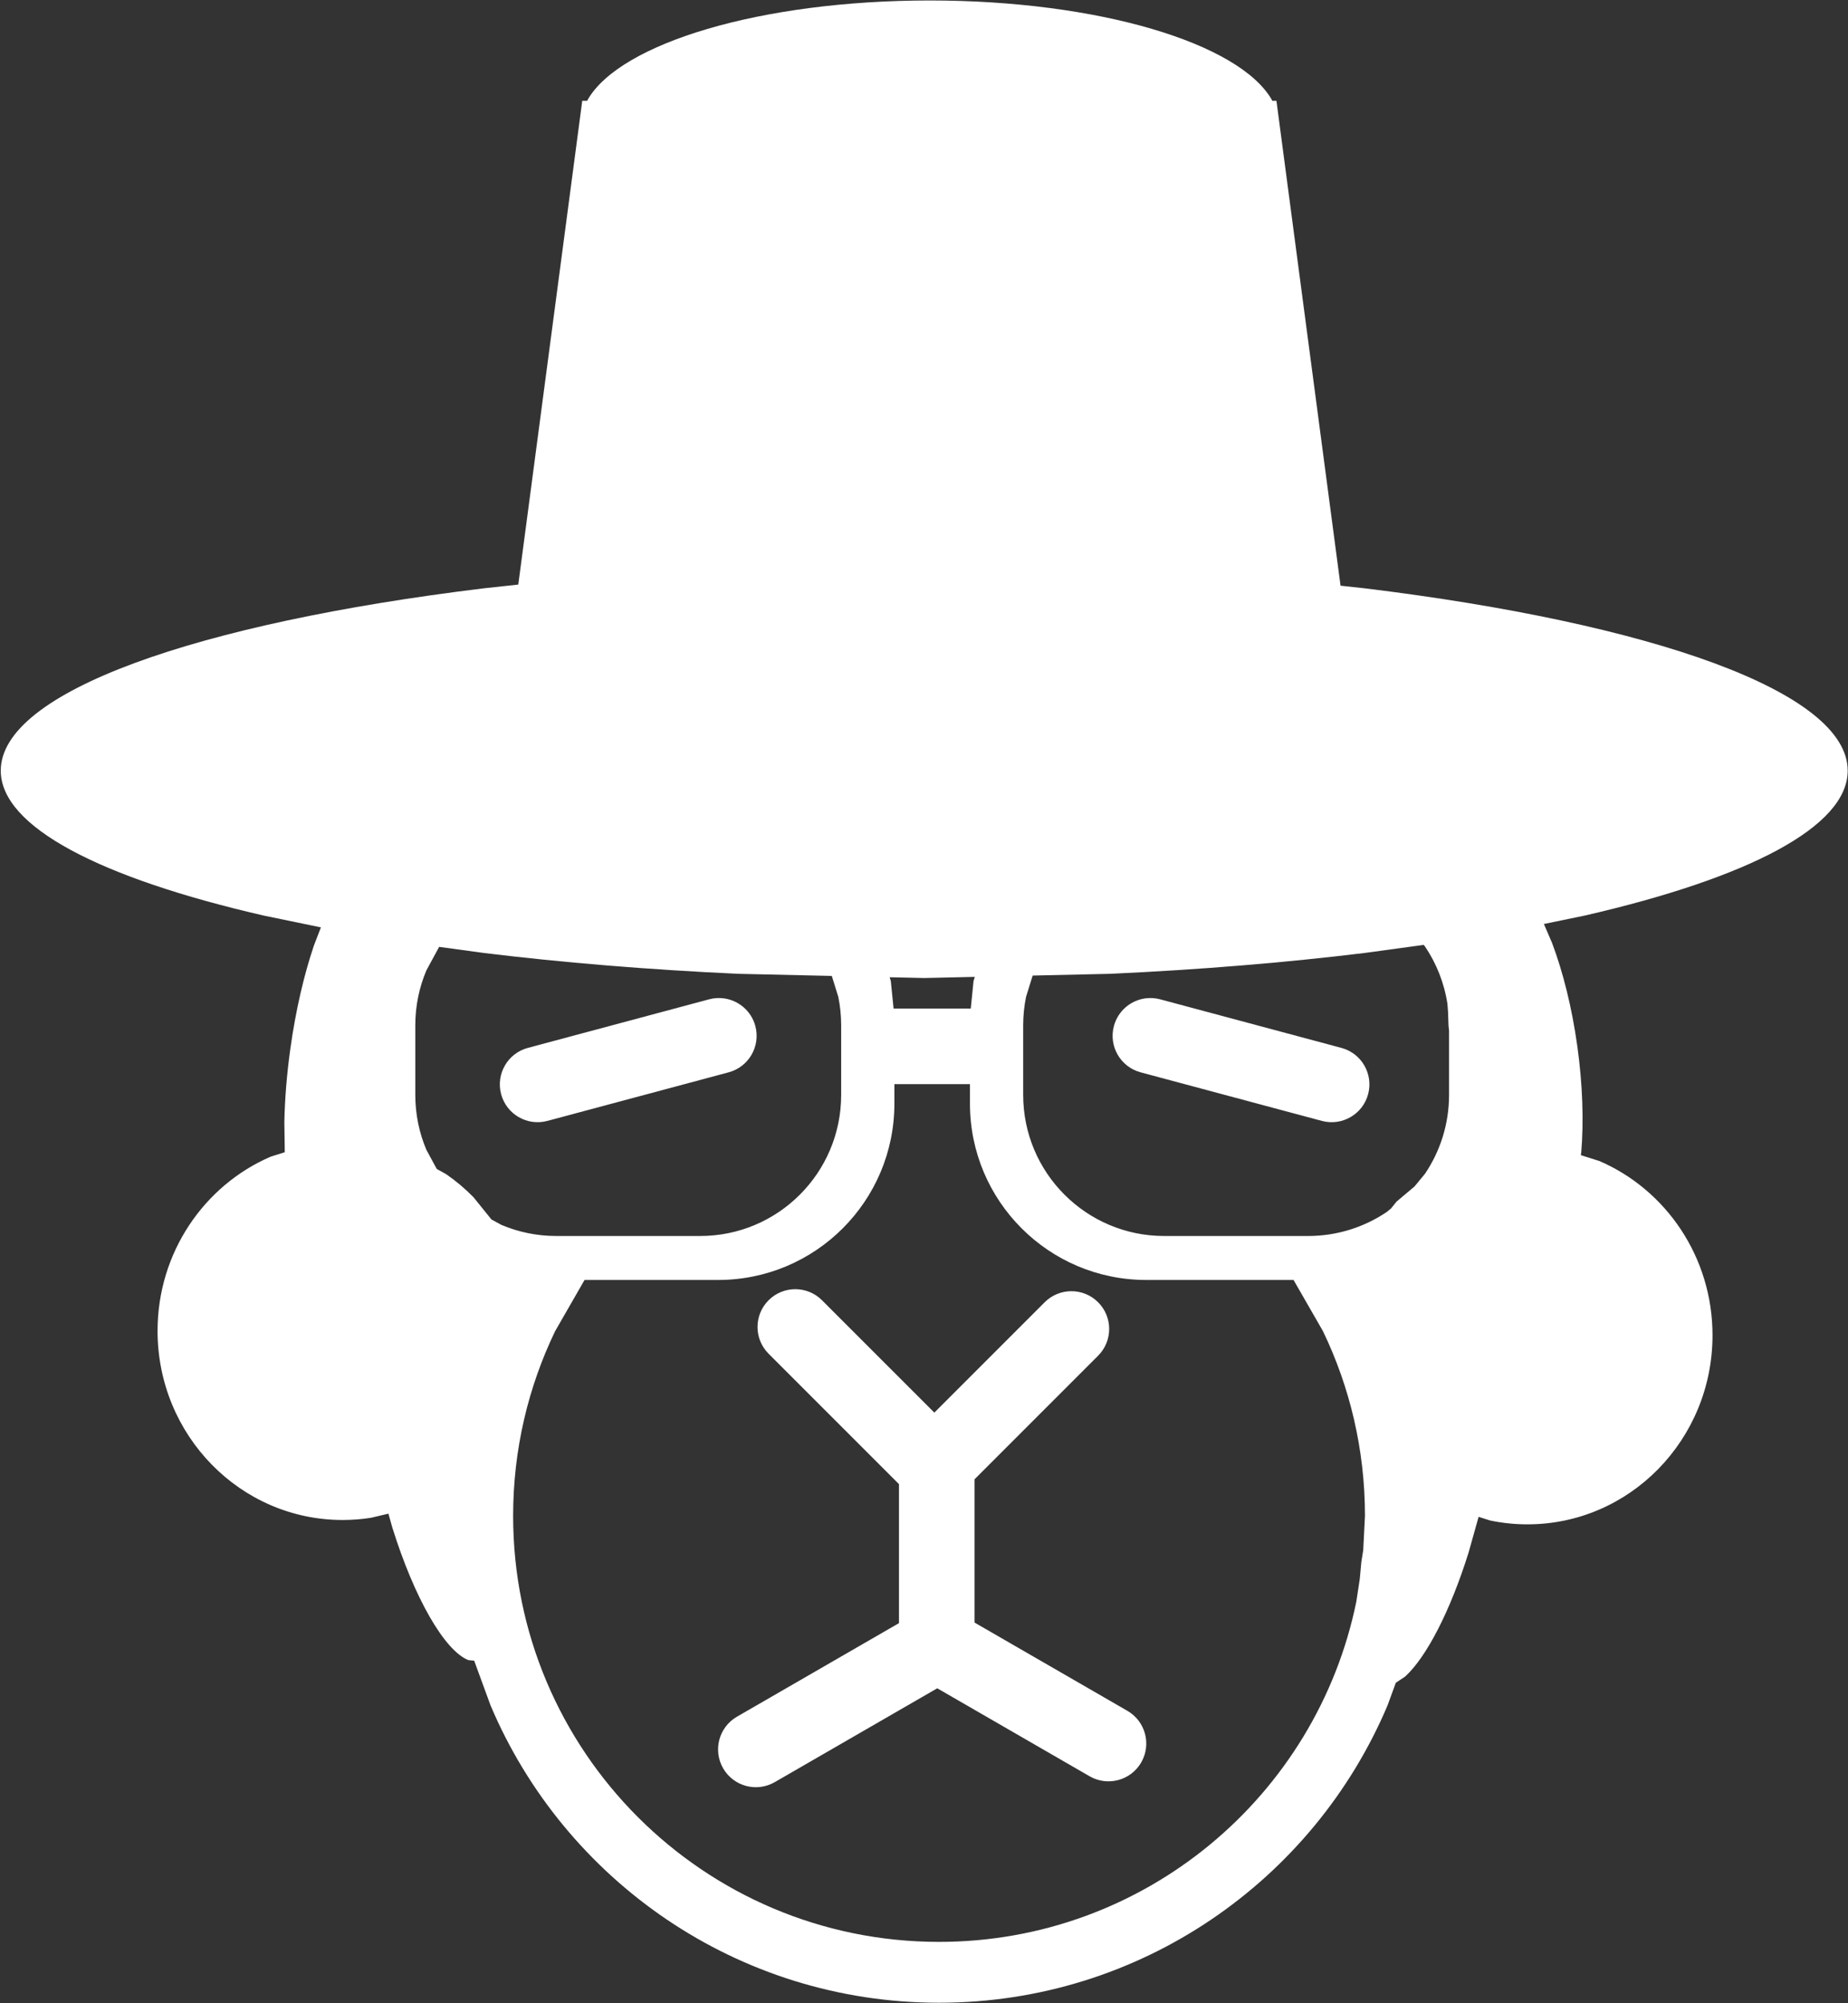 <svg width="1973" height="2138" xmlns="http://www.w3.org/2000/svg" xmlns:xlink="http://www.w3.org/1999/xlink" overflow="hidden"><rect width="100%" height="100%" fill="#333333" stroke="none"/><defs><clipPath id="clip0"><rect x="2405" y="96" width="1973" height="2138"/></clipPath></defs><g clip-path="url(#clip0)" transform="translate(-2405 -96)"><path d="M3254.09 1472.04C3264.42 1472.04 3274.74 1475.98 3282.61 1483.86L3402.55 1603.79 3520.35 1485.99C3536.1 1470.24 3561.64 1470.24 3577.39 1485.99 3593.14 1501.74 3593.14 1527.28 3577.39 1543.03L3445.45 1674.97 3445.45 1827.87 3608.64 1922.08C3627.93 1933.22 3634.54 1957.89 3623.41 1977.18 3612.27 1996.47 3587.6 2003.08 3568.31 1991.94L3405.65 1898.03 3405.63 1898.05 3232.15 1998.21C3212.86 2009.35 3188.19 2002.74 3177.05 1983.45 3165.91 1964.16 3172.52 1939.49 3191.81 1928.35L3364.78 1828.49 3364.78 1680.11 3225.57 1540.9C3209.82 1525.15 3209.82 1499.61 3225.57 1483.86 3233.45 1475.98 3243.77 1472.04 3254.09 1472.04ZM3359.89 1253.2 3359.89 1273.98C3359.89 1377.93 3275.63 1462.2 3171.67 1462.2L3029.08 1462.2 2997.68 1516.84C2968.94 1576.48 2952.84 1643.35 2952.84 1713.98 2952.84 1965.12 3156.42 2168.71 3407.56 2168.71 3627.31 2168.71 3810.65 2012.84 3853.05 1805.63L3856.74 1781.45 3858.42 1763.26 3860.44 1750.51 3862.29 1713.98C3862.29 1643.35 3846.18 1576.48 3817.45 1516.84L3786.04 1462.2 3628.78 1462.2C3524.83 1462.2 3440.56 1377.93 3440.56 1273.98L3440.56 1253.2ZM3627.66 1161.65C3632.85 1160.93 3638.27 1161.21 3643.65 1162.65L3837.14 1214.5C3858.66 1220.26 3871.43 1242.38 3865.66 1263.9 3859.9 1285.41 3837.78 1298.18 3816.26 1292.42L3622.77 1240.57C3601.25 1234.8 3588.48 1212.69 3594.25 1191.17 3598.57 1175.03 3612.09 1163.82 3627.66 1161.65ZM3178.02 1161.65C3193.59 1163.82 3207.11 1175.03 3211.44 1191.17 3217.2 1212.69 3204.43 1234.8 3182.92 1240.57L2989.42 1292.42C2967.9 1298.18 2945.79 1285.41 2940.02 1263.9 2934.25 1242.38 2947.02 1220.26 2968.54 1214.5L3162.04 1162.65C3167.42 1161.21 3172.83 1160.93 3178.02 1161.65ZM3445.71 1138.69 3391.74 1139.91 3354.86 1139.08 3356.07 1143.16 3359.03 1172.53 3441.42 1172.53 3444.39 1143.16ZM2873.86 1106.66 2860.23 1131.77C2852.61 1149.78 2848.39 1169.59 2848.39 1190.38L2848.39 1264.69C2848.39 1285.48 2852.61 1305.29 2860.23 1323.3L2871.3 1343.71 2881.28 1349.24C2891.79 1356.49 2901.58 1364.75 2910.52 1373.88L2929.73 1397.67 2940.36 1403.43C2958.38 1411.05 2978.18 1415.27 2998.97 1415.27L3152.48 1415.27C3235.65 1415.27 3303.06 1347.85 3303.06 1264.69L3303.06 1190.38C3303.06 1179.98 3302.01 1169.83 3300 1160.03L3293.06 1137.68 3193.04 1135.42C3096.77 1130.99 3005.6 1123.42 2921.78 1113.2ZM3925 1104.56 3861.69 1113.2C3777.87 1123.42 3686.71 1130.99 3590.44 1135.42L3507.51 1137.29 3500.45 1160.03C3498.45 1169.83 3497.4 1179.98 3497.39 1190.38L3497.39 1264.69C3497.39 1347.85 3564.81 1415.27 3647.97 1415.27L3801.48 1415.27C3832.67 1415.27 3861.64 1405.79 3885.67 1389.55L3890.07 1385.92 3896.05 1378.53 3915.21 1362.38 3926.35 1348.88C3942.58 1324.85 3952.06 1295.88 3952.06 1264.69L3952.06 1196.13 3951.5 1190.77 3950.98 1176.05 3950.33 1167.45C3946.9 1145.02 3938.52 1124.21 3926.35 1106.19ZM3397.62 96.505C3577.76 96.505 3728.05 141.994 3762.81 202.465L3763.3 203.606 3767.78 203.606 3836.22 721.162 3861.69 723.917C4169.03 761.401 4377.67 834.509 4377.67 918.556 4377.67 978.727 4270.74 1033.29 4097.21 1073.19L4053.33 1082.25 4062.06 1102.51C4073.69 1133.41 4083.24 1171.28 4089.01 1212.68 4094.78 1254.07 4095.94 1293.12 4093.2 1326.02L4092.81 1328.98 4112.67 1335.28C4183.59 1365.91 4233.35 1437.64 4233.35 1521.23 4233.35 1632.69 4144.89 1723.04 4035.76 1723.04 4022.12 1723.04 4008.8 1721.63 3995.94 1718.94L3983.62 1715.03 3973.01 1752.84C3953.4 1815.65 3927.83 1864.98 3905.06 1885.61L3895.24 1892.13 3886.41 1916.27C3807.51 2102.79 3622.82 2233.67 3407.56 2233.67 3192.3 2233.67 3007.61 2102.79 2928.72 1916.27L2911.26 1868.58 2905.05 1867.97C2879.48 1857.73 2847.37 1801.76 2823.84 1726.4L2819.7 1711.64 2800.9 1716.07C2791.08 1717.6 2781.04 1718.39 2770.8 1718.39 2661.68 1718.39 2573.22 1628.04 2573.22 1516.58 2573.22 1432.99 2622.98 1361.27 2693.9 1330.63L2709.04 1325.83 2708.59 1293.89C2709.05 1269.58 2711.13 1243.07 2714.98 1215.47 2720.74 1174.07 2729.66 1136.11 2740.21 1105.06L2747.61 1085.86 2686.27 1073.19C2512.74 1033.29 2405.81 978.727 2405.81 918.556 2405.81 834.509 2614.44 761.401 2921.78 723.917L2958.34 719.963 3026.63 203.606 3031.94 203.606 3032.43 202.465C3067.19 141.994 3217.49 96.505 3397.62 96.505Z" fill="#FFFFFF" fill-rule="evenodd"/></g></svg>